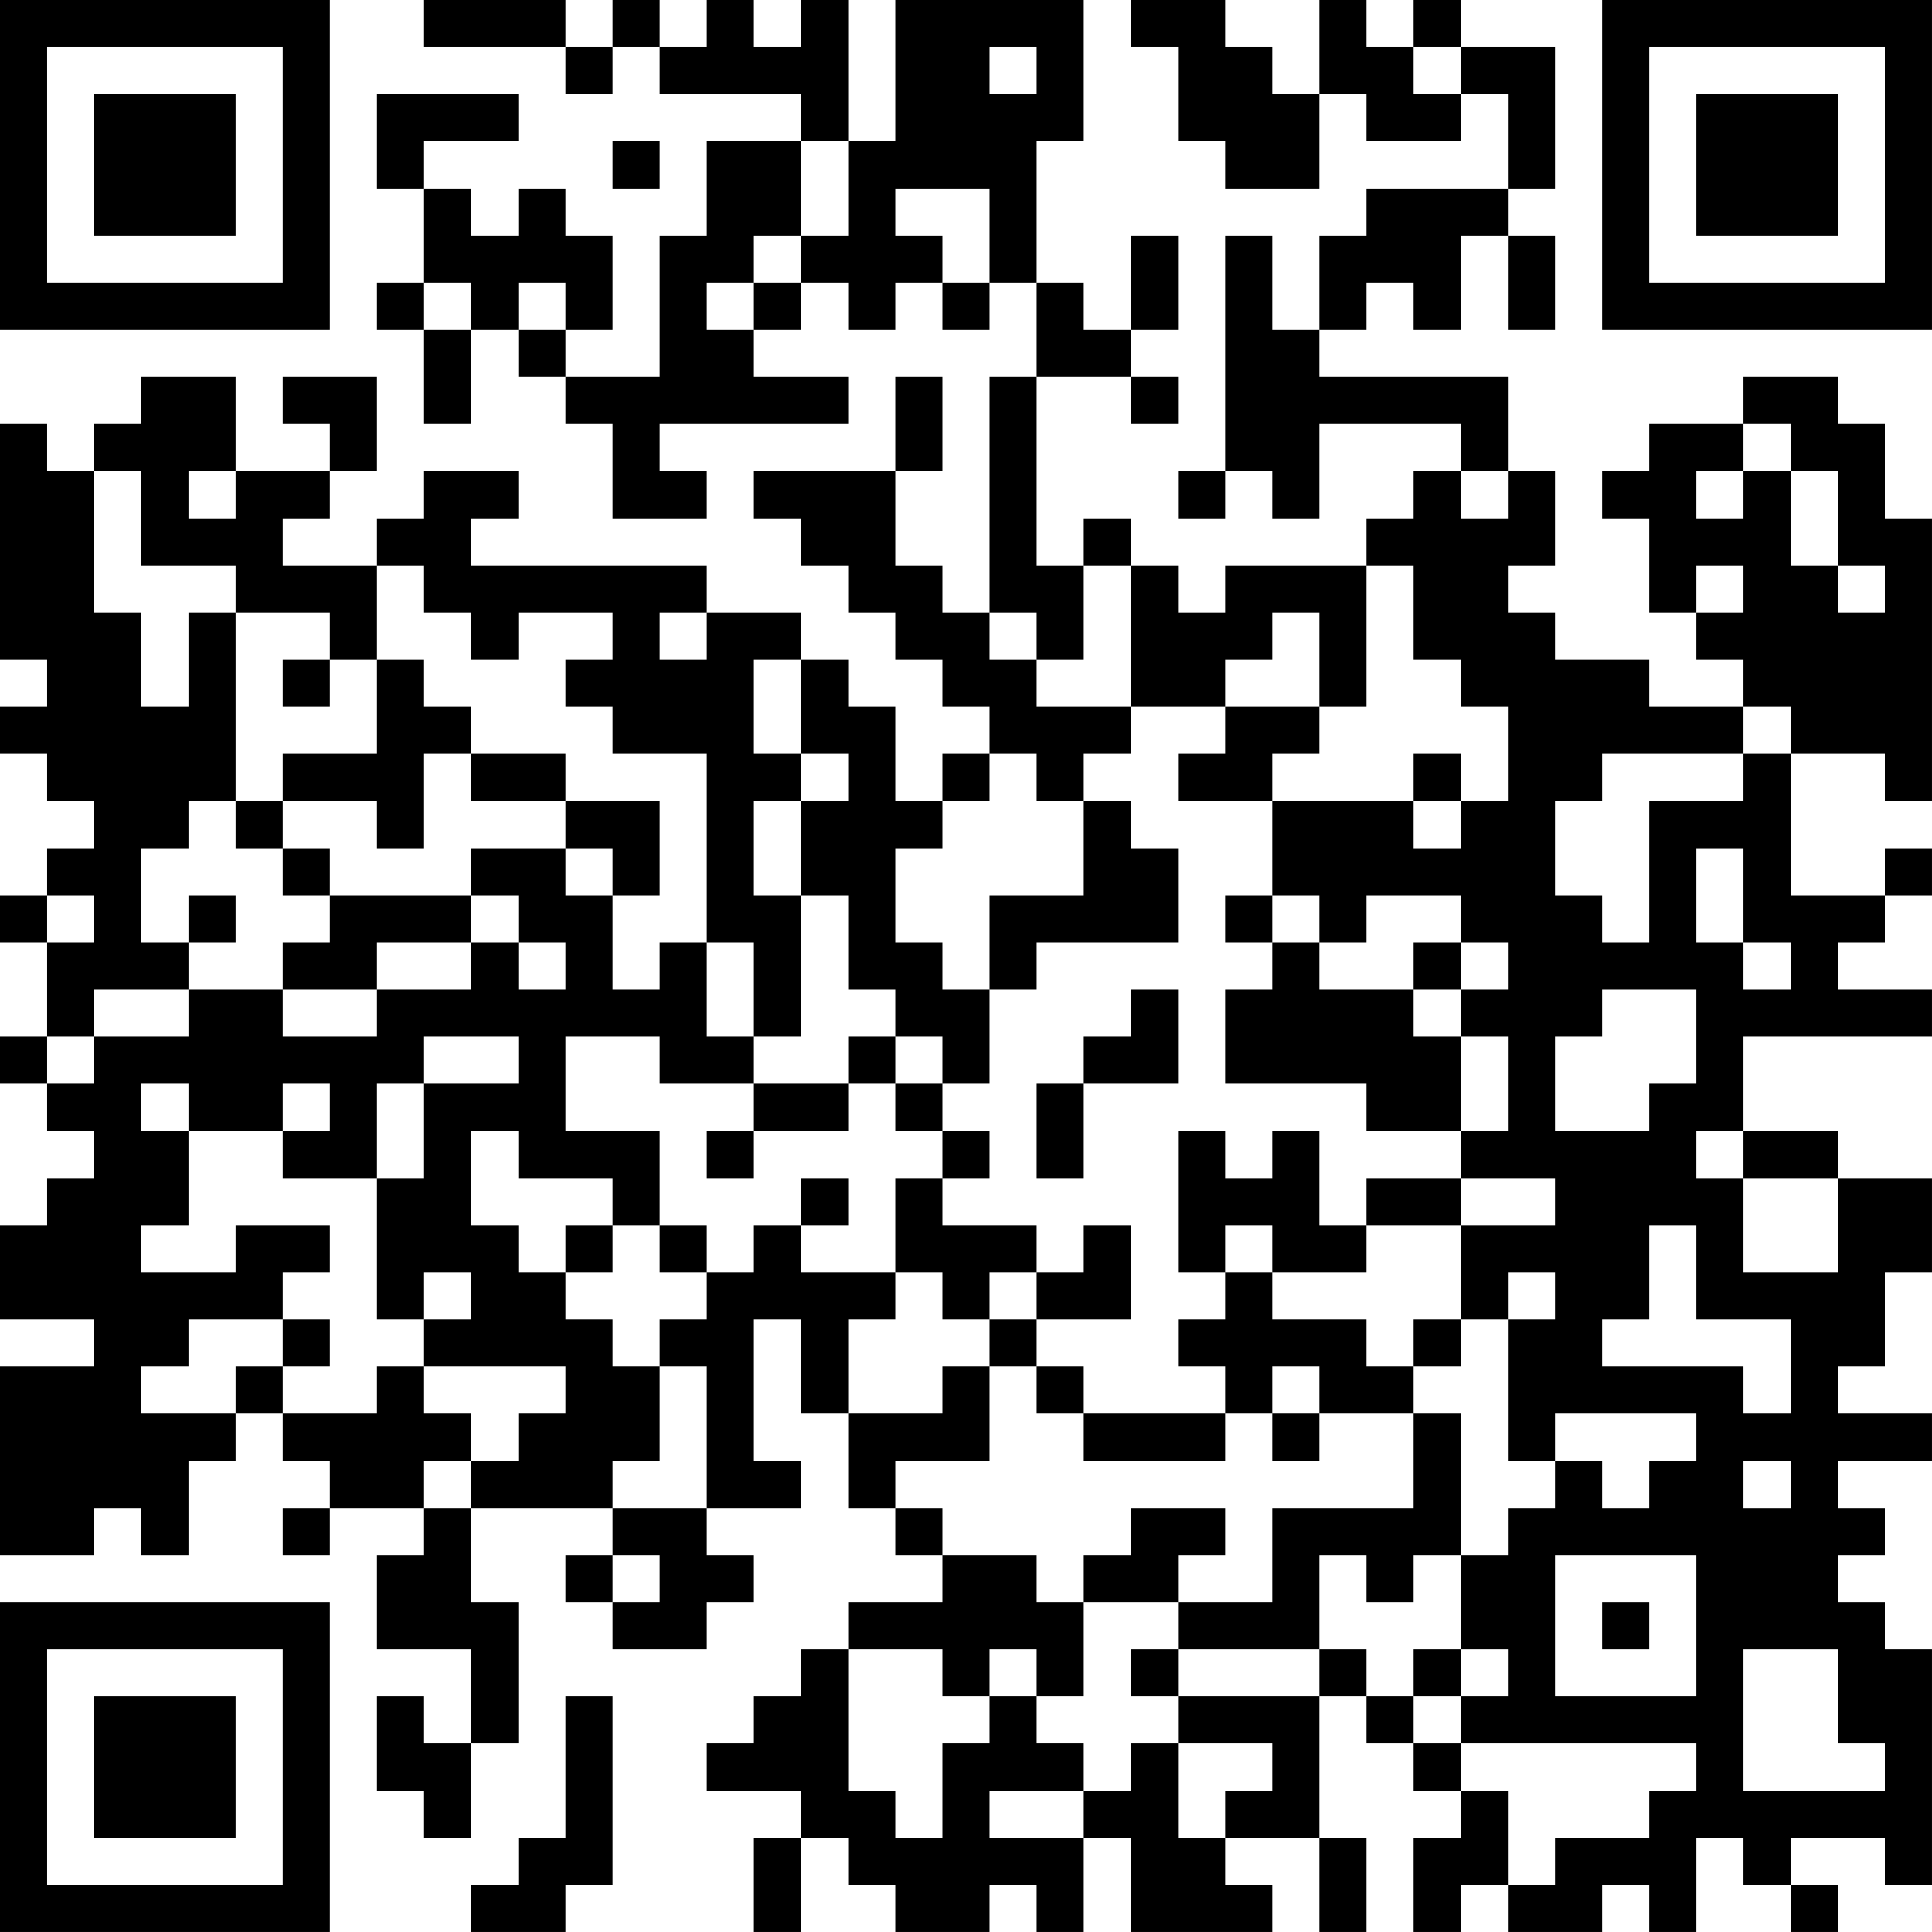 <?xml version="1.0" encoding="UTF-8"?>
<svg xmlns="http://www.w3.org/2000/svg" version="1.1" width="200" height="200" viewBox="0 0 200 200"><rect x="0" y="0" width="200" height="200" fill="#ffffff"/><g transform="scale(4.878)"><g transform="translate(0,0)"><path fill-rule="evenodd" d="M9 0L9 1L12 1L12 2L13 2L13 1L14 1L14 2L17 2L17 3L15 3L15 5L14 5L14 8L12 8L12 7L13 7L13 5L12 5L12 4L11 4L11 5L10 5L10 4L9 4L9 3L11 3L11 2L8 2L8 4L9 4L9 6L8 6L8 7L9 7L9 9L10 9L10 7L11 7L11 8L12 8L12 9L13 9L13 11L15 11L15 10L14 10L14 9L18 9L18 8L16 8L16 7L17 7L17 6L18 6L18 7L19 7L19 6L20 6L20 7L21 7L21 6L22 6L22 8L21 8L21 13L20 13L20 12L19 12L19 10L20 10L20 8L19 8L19 10L16 10L16 11L17 11L17 12L18 12L18 13L19 13L19 14L20 14L20 15L21 15L21 16L20 16L20 17L19 17L19 15L18 15L18 14L17 14L17 13L15 13L15 12L10 12L10 11L11 11L11 10L9 10L9 11L8 11L8 12L6 12L6 11L7 11L7 10L8 10L8 8L6 8L6 9L7 9L7 10L5 10L5 8L3 8L3 9L2 9L2 10L1 10L1 9L0 9L0 14L1 14L1 15L0 15L0 16L1 16L1 17L2 17L2 18L1 18L1 19L0 19L0 20L1 20L1 22L0 22L0 23L1 23L1 24L2 24L2 25L1 25L1 26L0 26L0 28L2 28L2 29L0 29L0 33L2 33L2 32L3 32L3 33L4 33L4 31L5 31L5 30L6 30L6 31L7 31L7 32L6 32L6 33L7 33L7 32L9 32L9 33L8 33L8 35L10 35L10 37L9 37L9 36L8 36L8 38L9 38L9 39L10 39L10 37L11 37L11 34L10 34L10 32L13 32L13 33L12 33L12 34L13 34L13 35L15 35L15 34L16 34L16 33L15 33L15 32L17 32L17 31L16 31L16 28L17 28L17 30L18 30L18 32L19 32L19 33L20 33L20 34L18 34L18 35L17 35L17 36L16 36L16 37L15 37L15 38L17 38L17 39L16 39L16 41L17 41L17 39L18 39L18 40L19 40L19 41L21 41L21 40L22 40L22 41L23 41L23 39L24 39L24 41L27 41L27 40L26 40L26 39L28 39L28 41L29 41L29 39L28 39L28 36L29 36L29 37L30 37L30 38L31 38L31 39L30 39L30 41L31 41L31 40L32 40L32 41L34 41L34 40L35 40L35 41L36 41L36 39L37 39L37 40L38 40L38 41L39 41L39 40L38 40L38 39L40 39L40 40L41 40L41 35L40 35L40 34L39 34L39 33L40 33L40 32L39 32L39 31L41 31L41 30L39 30L39 29L40 29L40 27L41 27L41 25L39 25L39 24L37 24L37 22L41 22L41 21L39 21L39 20L40 20L40 19L41 19L41 18L40 18L40 19L38 19L38 16L40 16L40 17L41 17L41 11L40 11L40 9L39 9L39 8L37 8L37 9L35 9L35 10L34 10L34 11L35 11L35 13L36 13L36 14L37 14L37 15L35 15L35 14L33 14L33 13L32 13L32 12L33 12L33 10L32 10L32 8L28 8L28 7L29 7L29 6L30 6L30 7L31 7L31 5L32 5L32 7L33 7L33 5L32 5L32 4L33 4L33 1L31 1L31 0L30 0L30 1L29 1L29 0L28 0L28 2L27 2L27 1L26 1L26 0L24 0L24 1L25 1L25 3L26 3L26 4L28 4L28 2L29 2L29 3L31 3L31 2L32 2L32 4L29 4L29 5L28 5L28 7L27 7L27 5L26 5L26 10L25 10L25 11L26 11L26 10L27 10L27 11L28 11L28 9L31 9L31 10L30 10L30 11L29 11L29 12L26 12L26 13L25 13L25 12L24 12L24 11L23 11L23 12L22 12L22 8L24 8L24 9L25 9L25 8L24 8L24 7L25 7L25 5L24 5L24 7L23 7L23 6L22 6L22 3L23 3L23 0L19 0L19 3L18 3L18 0L17 0L17 1L16 1L16 0L15 0L15 1L14 1L14 0L13 0L13 1L12 1L12 0ZM21 1L21 2L22 2L22 1ZM30 1L30 2L31 2L31 1ZM13 3L13 4L14 4L14 3ZM17 3L17 5L16 5L16 6L15 6L15 7L16 7L16 6L17 6L17 5L18 5L18 3ZM19 4L19 5L20 5L20 6L21 6L21 4ZM9 6L9 7L10 7L10 6ZM11 6L11 7L12 7L12 6ZM37 9L37 10L36 10L36 11L37 11L37 10L38 10L38 12L39 12L39 13L40 13L40 12L39 12L39 10L38 10L38 9ZM2 10L2 13L3 13L3 15L4 15L4 13L5 13L5 17L4 17L4 18L3 18L3 20L4 20L4 21L2 21L2 22L1 22L1 23L2 23L2 22L4 22L4 21L6 21L6 22L8 22L8 21L10 21L10 20L11 20L11 21L12 21L12 20L11 20L11 19L10 19L10 18L12 18L12 19L13 19L13 21L14 21L14 20L15 20L15 22L16 22L16 23L14 23L14 22L12 22L12 24L14 24L14 26L13 26L13 25L11 25L11 24L10 24L10 26L11 26L11 27L12 27L12 28L13 28L13 29L14 29L14 31L13 31L13 32L15 32L15 29L14 29L14 28L15 28L15 27L16 27L16 26L17 26L17 27L19 27L19 28L18 28L18 30L20 30L20 29L21 29L21 31L19 31L19 32L20 32L20 33L22 33L22 34L23 34L23 36L22 36L22 35L21 35L21 36L20 36L20 35L18 35L18 38L19 38L19 39L20 39L20 37L21 37L21 36L22 36L22 37L23 37L23 38L21 38L21 39L23 39L23 38L24 38L24 37L25 37L25 39L26 39L26 38L27 38L27 37L25 37L25 36L28 36L28 35L29 35L29 36L30 36L30 37L31 37L31 38L32 38L32 40L33 40L33 39L35 39L35 38L36 38L36 37L31 37L31 36L32 36L32 35L31 35L31 33L32 33L32 32L33 32L33 31L34 31L34 32L35 32L35 31L36 31L36 30L33 30L33 31L32 31L32 28L33 28L33 27L32 27L32 28L31 28L31 26L33 26L33 25L31 25L31 24L32 24L32 22L31 22L31 21L32 21L32 20L31 20L31 19L29 19L29 20L28 20L28 19L27 19L27 17L30 17L30 18L31 18L31 17L32 17L32 15L31 15L31 14L30 14L30 12L29 12L29 15L28 15L28 13L27 13L27 14L26 14L26 15L24 15L24 12L23 12L23 14L22 14L22 13L21 13L21 14L22 14L22 15L24 15L24 16L23 16L23 17L22 17L22 16L21 16L21 17L20 17L20 18L19 18L19 20L20 20L20 21L21 21L21 23L20 23L20 22L19 22L19 21L18 21L18 19L17 19L17 17L18 17L18 16L17 16L17 14L16 14L16 16L17 16L17 17L16 17L16 19L17 19L17 22L16 22L16 20L15 20L15 16L13 16L13 15L12 15L12 14L13 14L13 13L11 13L11 14L10 14L10 13L9 13L9 12L8 12L8 14L7 14L7 13L5 13L5 12L3 12L3 10ZM4 10L4 11L5 11L5 10ZM31 10L31 11L32 11L32 10ZM36 12L36 13L37 13L37 12ZM14 13L14 14L15 14L15 13ZM6 14L6 15L7 15L7 14ZM8 14L8 16L6 16L6 17L5 17L5 18L6 18L6 19L7 19L7 20L6 20L6 21L8 21L8 20L10 20L10 19L7 19L7 18L6 18L6 17L8 17L8 18L9 18L9 16L10 16L10 17L12 17L12 18L13 18L13 19L14 19L14 17L12 17L12 16L10 16L10 15L9 15L9 14ZM26 15L26 16L25 16L25 17L27 17L27 16L28 16L28 15ZM37 15L37 16L34 16L34 17L33 17L33 19L34 19L34 20L35 20L35 17L37 17L37 16L38 16L38 15ZM30 16L30 17L31 17L31 16ZM23 17L23 19L21 19L21 21L22 21L22 20L25 20L25 18L24 18L24 17ZM36 18L36 20L37 20L37 21L38 21L38 20L37 20L37 18ZM1 19L1 20L2 20L2 19ZM4 19L4 20L5 20L5 19ZM26 19L26 20L27 20L27 21L26 21L26 23L29 23L29 24L31 24L31 22L30 22L30 21L31 21L31 20L30 20L30 21L28 21L28 20L27 20L27 19ZM24 21L24 22L23 22L23 23L22 23L22 25L23 25L23 23L25 23L25 21ZM34 21L34 22L33 22L33 24L35 24L35 23L36 23L36 21ZM9 22L9 23L8 23L8 25L6 25L6 24L7 24L7 23L6 23L6 24L4 24L4 23L3 23L3 24L4 24L4 26L3 26L3 27L5 27L5 26L7 26L7 27L6 27L6 28L4 28L4 29L3 29L3 30L5 30L5 29L6 29L6 30L8 30L8 29L9 29L9 30L10 30L10 31L9 31L9 32L10 32L10 31L11 31L11 30L12 30L12 29L9 29L9 28L10 28L10 27L9 27L9 28L8 28L8 25L9 25L9 23L11 23L11 22ZM18 22L18 23L16 23L16 24L15 24L15 25L16 25L16 24L18 24L18 23L19 23L19 24L20 24L20 25L19 25L19 27L20 27L20 28L21 28L21 29L22 29L22 30L23 30L23 31L26 31L26 30L27 30L27 31L28 31L28 30L30 30L30 32L27 32L27 34L25 34L25 33L26 33L26 32L24 32L24 33L23 33L23 34L25 34L25 35L24 35L24 36L25 36L25 35L28 35L28 33L29 33L29 34L30 34L30 33L31 33L31 30L30 30L30 29L31 29L31 28L30 28L30 29L29 29L29 28L27 28L27 27L29 27L29 26L31 26L31 25L29 25L29 26L28 26L28 24L27 24L27 25L26 25L26 24L25 24L25 27L26 27L26 28L25 28L25 29L26 29L26 30L23 30L23 29L22 29L22 28L24 28L24 26L23 26L23 27L22 27L22 26L20 26L20 25L21 25L21 24L20 24L20 23L19 23L19 22ZM36 24L36 25L37 25L37 27L39 27L39 25L37 25L37 24ZM17 25L17 26L18 26L18 25ZM12 26L12 27L13 27L13 26ZM14 26L14 27L15 27L15 26ZM26 26L26 27L27 27L27 26ZM35 26L35 28L34 28L34 29L37 29L37 30L38 30L38 28L36 28L36 26ZM21 27L21 28L22 28L22 27ZM6 28L6 29L7 29L7 28ZM27 29L27 30L28 30L28 29ZM37 31L37 32L38 32L38 31ZM13 33L13 34L14 34L14 33ZM33 33L33 36L36 36L36 33ZM34 34L34 35L35 35L35 34ZM30 35L30 36L31 36L31 35ZM37 35L37 38L40 38L40 37L39 37L39 35ZM12 36L12 39L11 39L11 40L10 40L10 41L12 41L12 40L13 40L13 36ZM0 0L0 7L7 7L7 0ZM1 1L1 6L6 6L6 1ZM2 2L2 5L5 5L5 2ZM34 0L34 7L41 7L41 0ZM35 1L35 6L40 6L40 1ZM36 2L36 5L39 5L39 2ZM0 34L0 41L7 41L7 34ZM1 35L1 40L6 40L6 35ZM2 36L2 39L5 39L5 36Z" fill="#000000"/></g></g></svg>
